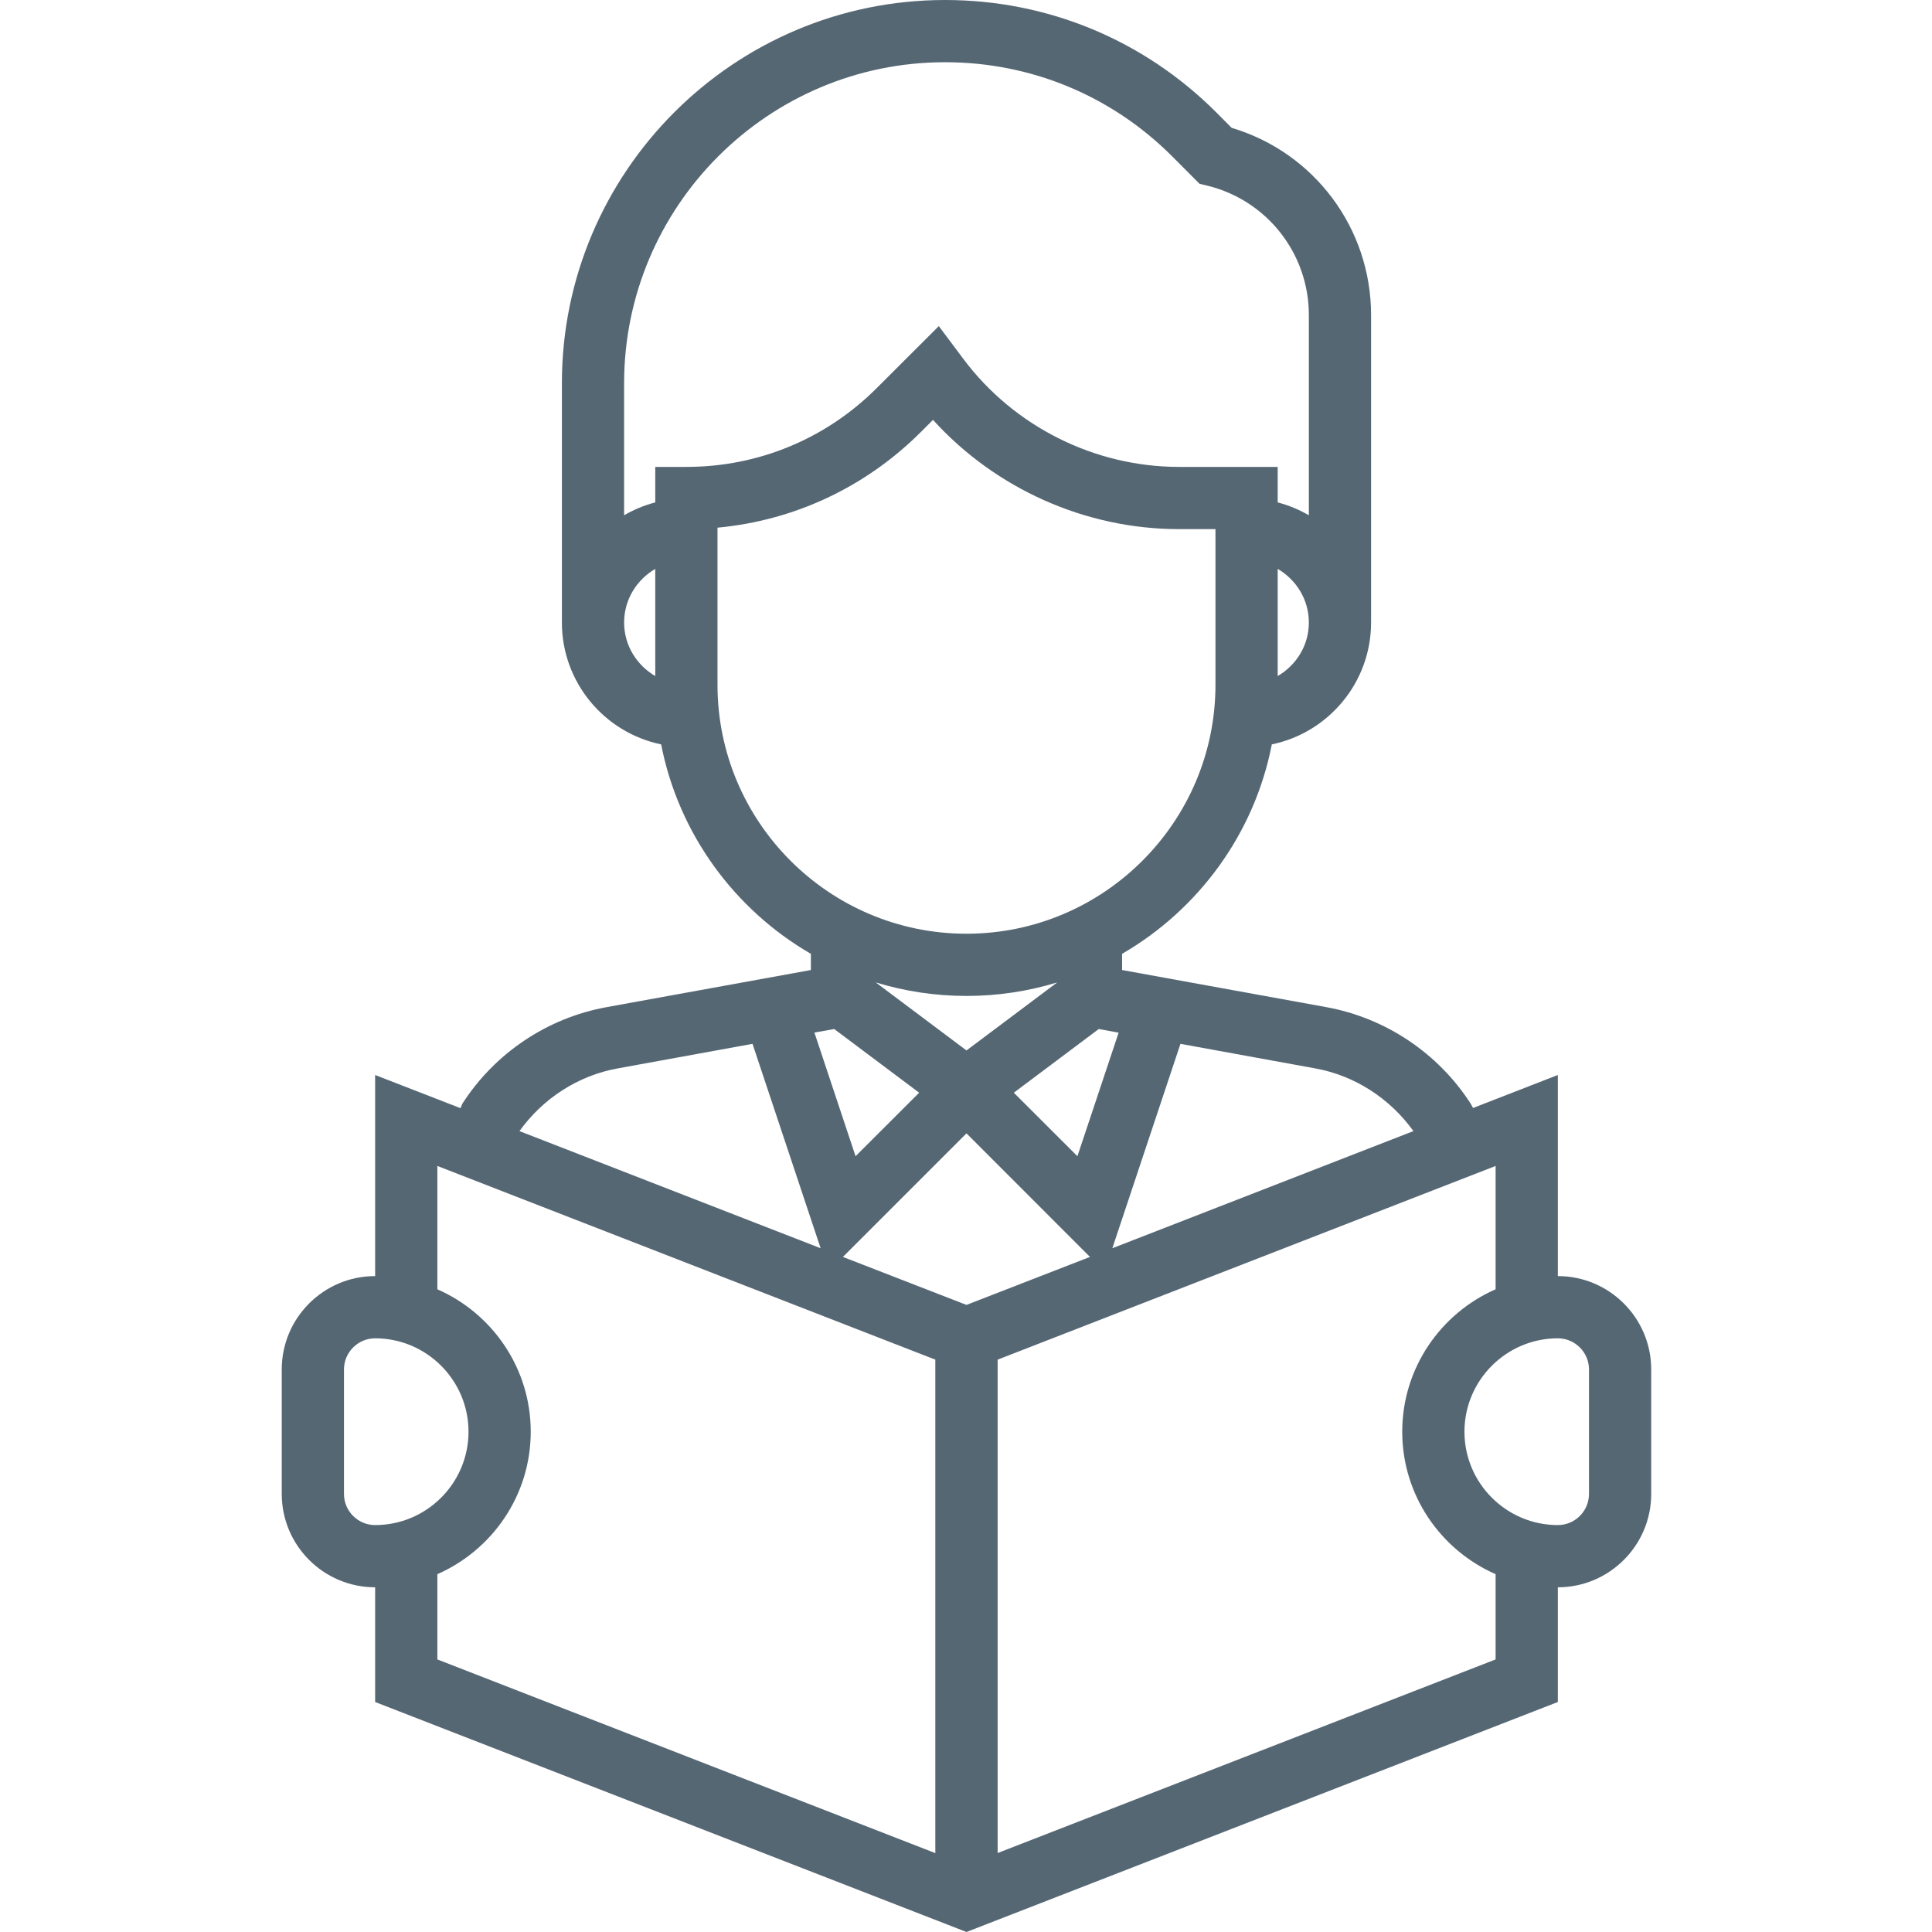 <svg width="24" height="24" viewBox="0 0 24 24" fill="none" xmlns="http://www.w3.org/2000/svg">
<g opacity="0.7">
<path d="M19.352 15.852V13.354L18.298 13.764L18.295 13.757L18.27 13.711C17.865 13.082 17.212 12.645 16.476 12.511L13.939 12.05V11.849C14.888 11.298 15.583 10.358 15.799 9.247C16.502 9.102 17.032 8.478 17.032 7.733V3.914C17.032 2.835 16.326 1.894 15.3 1.588L15.107 1.394C14.207 0.495 13.012 0 11.74 0C9.115 0 6.98 2.135 6.98 4.761V7.733C6.98 8.478 7.51 9.102 8.213 9.247C8.43 10.358 9.124 11.299 10.073 11.849V12.05L7.536 12.511C6.801 12.644 6.148 13.081 5.744 13.71L5.72 13.766L4.66 13.354V15.852C4.02 15.852 3.5 16.372 3.5 17.012V18.558C3.5 19.198 4.02 19.718 4.66 19.718V21.143L12.006 24L19.352 21.143V19.718C19.991 19.718 20.512 19.198 20.512 18.558V17.012C20.512 16.372 19.991 15.852 19.352 15.852ZM14.664 12.967L16.338 13.272C16.831 13.361 17.267 13.646 17.558 14.051L13.818 15.506L14.664 12.967ZM10.879 12.204C11.236 12.313 11.614 12.372 12.006 12.372C12.398 12.372 12.776 12.313 13.133 12.204L12.006 13.049L10.879 12.204ZM11.418 13.574L10.628 14.363L10.117 12.827L10.363 12.783L11.418 13.574ZM13.649 12.783L13.896 12.828L13.384 14.363L12.594 13.574L13.649 12.783ZM15.872 8.398V7.067C16.102 7.201 16.259 7.448 16.259 7.733C16.259 8.018 16.102 8.264 15.872 8.398ZM8.14 8.398C7.91 8.264 7.753 8.018 7.753 7.733C7.753 7.448 7.91 7.201 8.14 7.067V8.398ZM8.14 5.8V6.241C8.002 6.277 7.873 6.331 7.753 6.401V4.761C7.753 2.562 9.542 0.773 11.74 0.773C12.805 0.773 13.807 1.188 14.56 1.941L14.901 2.283L15.005 2.308C15.744 2.493 16.259 3.153 16.259 3.914V6.401C16.139 6.331 16.01 6.277 15.872 6.241V5.8H14.646C13.598 5.8 12.597 5.299 11.969 4.461L11.662 4.051L10.893 4.819C10.261 5.452 9.42 5.8 8.526 5.8H8.14ZM8.913 8.506V6.555C9.867 6.466 10.753 6.052 11.44 5.366L11.59 5.216C12.366 6.071 13.482 6.573 14.646 6.573H15.099V8.506C15.099 10.211 13.711 11.599 12.006 11.599C10.3 11.599 8.913 10.211 8.913 8.506ZM7.674 13.272L9.348 12.967L10.194 15.506L6.453 14.051C6.744 13.645 7.181 13.361 7.674 13.272ZM4.273 18.558V17.012C4.273 16.799 4.447 16.625 4.66 16.625C5.299 16.625 5.82 17.146 5.82 17.785C5.82 18.425 5.299 18.945 4.66 18.945C4.447 18.945 4.273 18.772 4.273 18.558ZM11.619 23.02L5.433 20.614V19.555C6.115 19.255 6.593 18.576 6.593 17.785C6.593 16.995 6.115 16.315 5.433 16.016V14.484L11.619 16.89V23.02ZM10.471 15.614L12.006 14.079L13.54 15.614L12.006 16.21L10.471 15.614ZM18.579 20.614L12.393 23.019V16.89L18.579 14.484V16.016C17.897 16.315 17.419 16.995 17.419 17.785C17.419 18.576 17.897 19.255 18.579 19.555V20.614ZM19.739 18.558C19.739 18.772 19.565 18.945 19.352 18.945C18.713 18.945 18.192 18.425 18.192 17.785C18.192 17.146 18.713 16.625 19.352 16.625C19.565 16.625 19.739 16.799 19.739 17.012V18.558Z" fill="#0e2739"/>
</g>
</svg>
